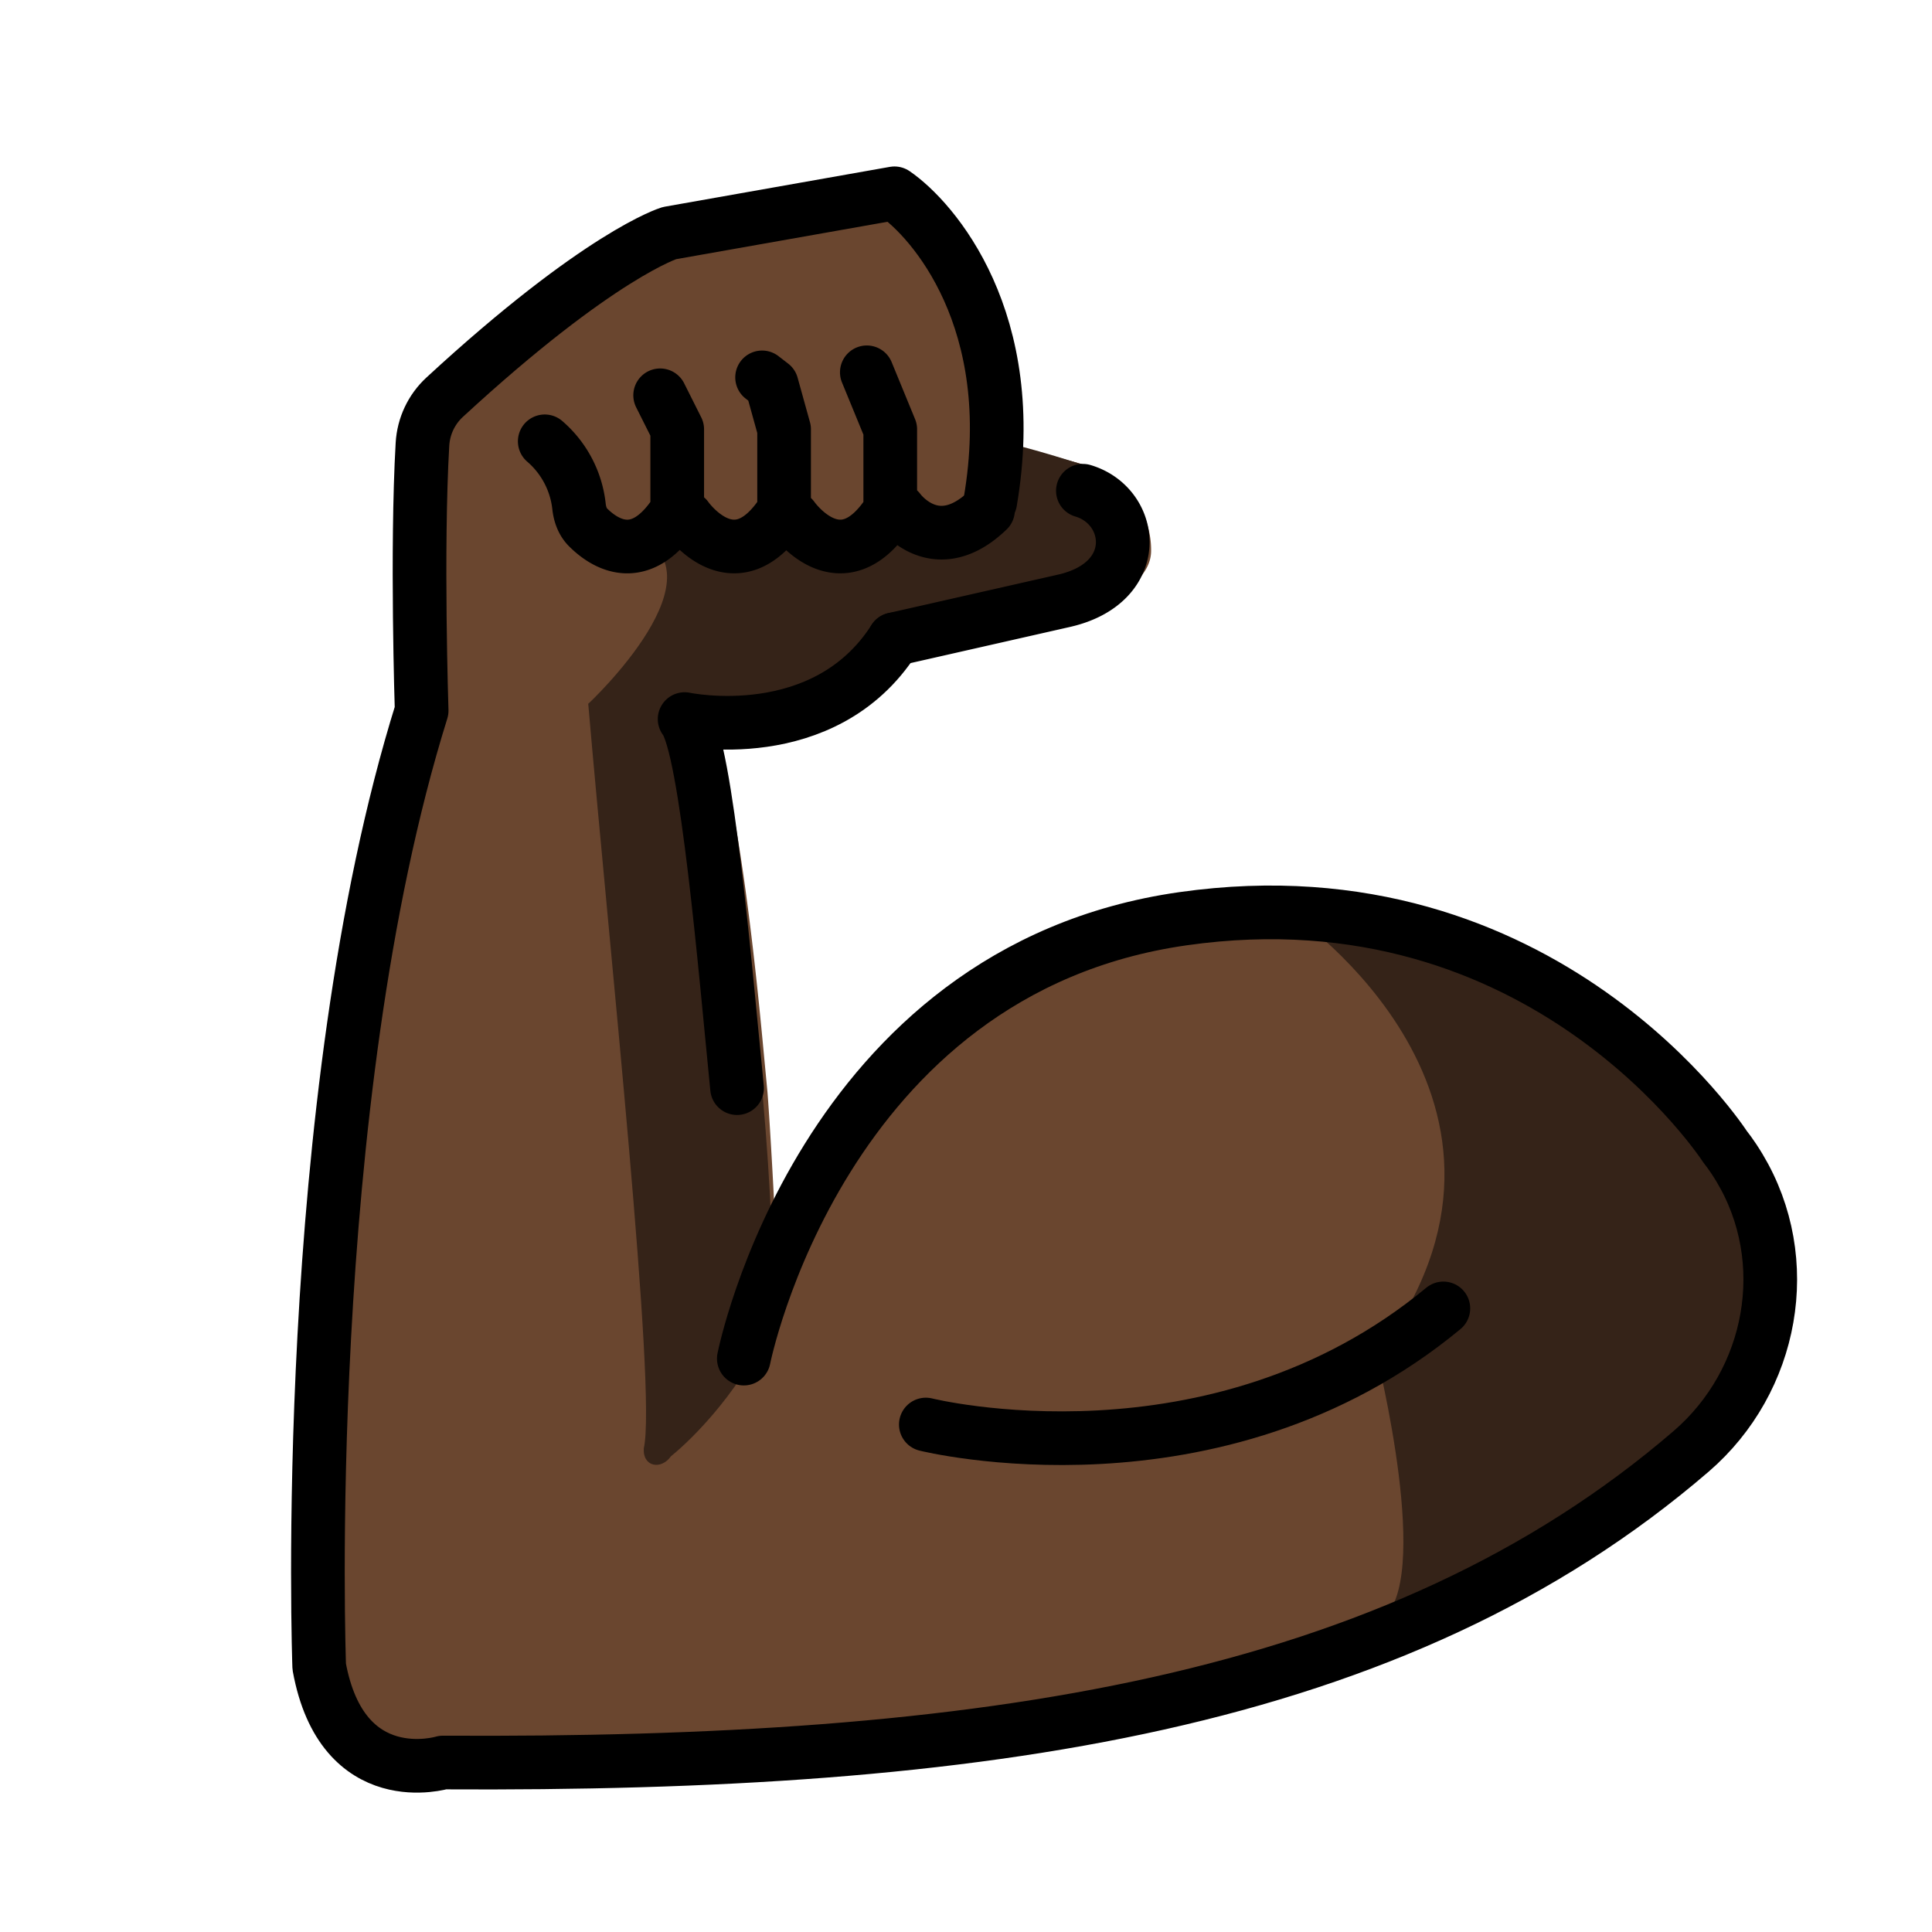 <svg xmlns="http://www.w3.org/2000/svg" width="1em" height="1em" viewBox="0 0 72 72"><defs><path id="openmojiFlexedBicepsDarkSkinTone0" d="M26.508 26.81c-.41-.02-.74-.06-.94-.09l.64-.49c.11.14.21.33.3.58"/></defs><g fill="#6a462f" stroke="#6a462f"><path d="M63.11 54.165c-10.969 9.44-26.36 11.68-46.41 11.563c0 0-3.74 1.15-4.597-3.565c0 0-.77-20.887 3.809-35.548c0 0-.195-5.981.029-9.897a2.574 2.574 0 0 1 .828-1.754c5.757-5.319 8.349-6.098 8.349-6.098l8.368-1.481c1.325.906 4.228 4.18 3.75 9.995l.107-.4l3.215.902c1.123.341 1.859 1.525 1.841 2.654c-.01 1.17-2.805 2.046-2.805 2.046l-6.118 1.383c-1.831 2.874-5.594 3.176-7.279 3.098c-.088-.243-.593-.02-.193 0c.594 1.5 1.289 5.115 1.922 11.807l.176 1.86c.048.527.316 4.73.384 7.477c1.812-4.413 6.636-12.561 15.735-13.847c13.463-1.92 20.165 8.495 20.165 8.495s.234.272.526.77c2.066 3.448 1.247 7.91-1.802 10.54z"/><use href="#openmojiFlexedBicepsDarkSkinTone0"/><use href="#openmojiFlexedBicepsDarkSkinTone0"/></g><g fill="#352318"><path d="M21.922 26.23s5.344-4.986 1.615-6.38l12.76-.419l.672-1.142l.22-1.844c1.07.178 3.364.946 3.64 1.012c0 0 2.405 1.873.45 4.093l-7.78 2.235s-4.723 3.803-11.577 2.445"/><path d="M21.922 26.23c.794 9.218 2.56 25.641 2.07 27.745c-.045.7.655.81 1.012.296c.829-.667 2.767-2.597 3.818-5.195c0-5.762-.666-12.458-2.219-22.262c-.57-1.585-2.939-1.565-4.681-.584m26.277 7.87s10.239 6.972 3.106 16.42c0 0 2.132 8.516.155 9.85c-1.977 1.334 20.619-5.545 12.136-18.563c0 0-5.158-7.573-15.397-7.708"/></g><g fill="none" stroke="#000" stroke-linecap="round" stroke-linejoin="round" stroke-miterlimit="10" stroke-width="2"><path d="M27.468 40.552c-.428-4.28-1.132-12.72-1.954-13.754c0 0 5.2 1.11 7.811-2.974m1.178 29.264s10.802 2.701 19.287-4.327"/><path d="M27.72 50.631s2.868-14.473 16.368-16.393S64.3 42.753 64.3 42.753s.23.275.527.77c2.073 3.456 1.25 7.934-1.803 10.564c-10.992 9.464-26.426 11.712-46.518 11.597c0 0-3.75 1.145-4.61-3.574c0 0-.769-20.94 3.818-35.626c0 0-.197-6.002.03-9.93c.04-.67.334-1.296.827-1.751c5.78-5.332 8.375-6.115 8.375-6.115l8.388-1.484c1.436.984 4.725 4.739 3.57 11.495"/><path d="M25.589 19.295s1.816 2.59 3.632-.284V16l-.46-1.658l-.36-.278m1.143 5.231s1.816 2.59 3.633-.284V16l-.873-2.125m4.516 5.136c-1.961 1.89-3.32 0-3.32 0m-13.199-2.564a3.732 3.732 0 0 1 1.278 2.432c.033.288.131.57.336.774c.595.594 1.959 1.517 3.323-.642V16l-.636-1.268m15.754 3.557c1.926.57 2.262 3.427-.702 4.1l-6.329 1.435"/></g></svg>